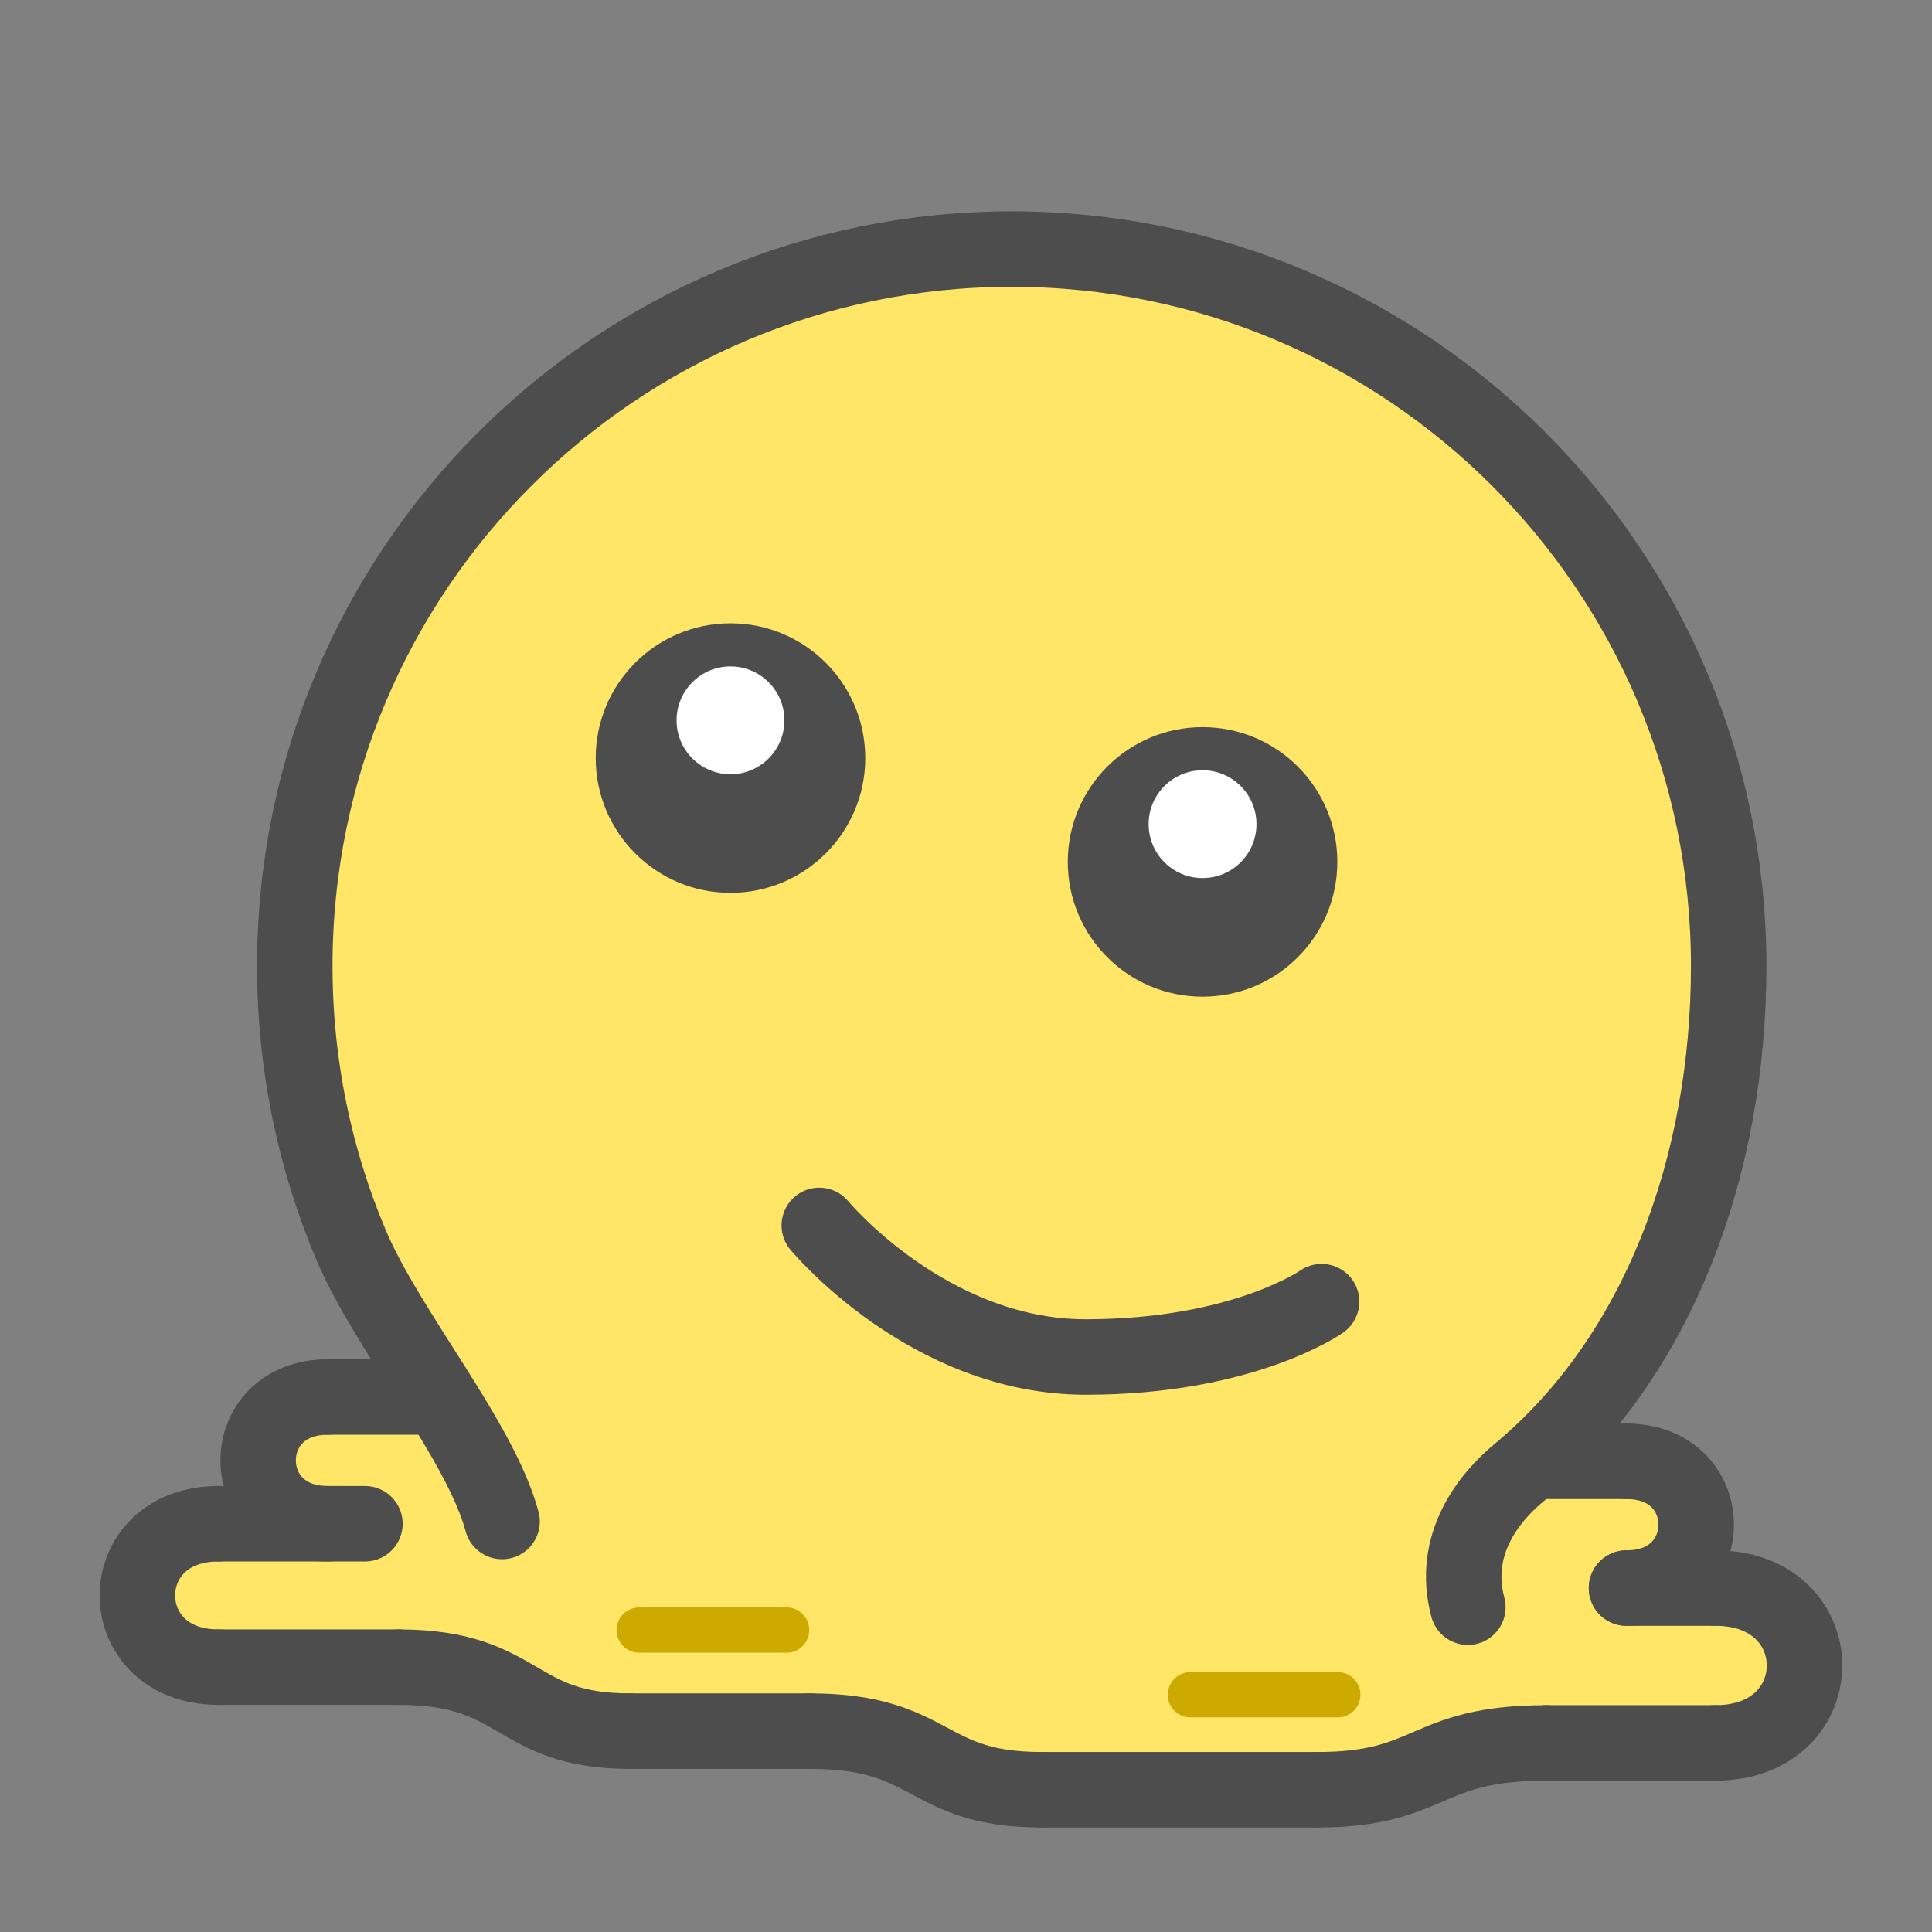 <?xml version="1.0" encoding="UTF-8" standalone="no"?>
<svg
   sodipodi:docname="1FAE0_4.svg"
   inkscape:version="1.1 (c68e22c387, 2021-05-23)"
   id="svg8"
   version="1.1"
   viewBox="0 0 67.733 67.733"
   height="256"
   width="256"
   xmlns:inkscape="http://www.inkscape.org/namespaces/inkscape"
   xmlns:sodipodi="http://sodipodi.sourceforge.net/DTD/sodipodi-0.dtd"
   xmlns="http://www.w3.org/2000/svg"
   xmlns:svg="http://www.w3.org/2000/svg"
   xmlns:rdf="http://www.w3.org/1999/02/22-rdf-syntax-ns#"
   xmlns:cc="http://creativecommons.org/ns#"
   xmlns:dc="http://purl.org/dc/elements/1.1/">
  <rect x="0" y="0" width="67.733" height="67.733" fill="#808080" stroke="none"/>
  <defs
     id="defs2" />
  <sodipodi:namedview
     inkscape:snap-object-midpoints="false"
     units="px"
     inkscape:window-maximized="1"
     inkscape:window-y="-9"
     inkscape:window-x="-9"
     inkscape:window-height="991"
     inkscape:window-width="1920"
     showgrid="false"
     inkscape:document-rotation="0"
     inkscape:current-layer="g19559"
     inkscape:document-units="px"
     inkscape:cy="112.5"
     inkscape:cx="36.071428"
     inkscape:zoom="1.4"
     inkscape:pageshadow="2"
     inkscape:pageopacity="0.0"
     borderopacity="1.0"
     bordercolor="#666666"
     pagecolor="#ffffff"
     id="base"
     inkscape:pagecheckerboard="0" />
  <g
     id="layer1"
     inkscape:groupmode="layer"
     inkscape:label="Layer 1">
    <g
       id="g19559">
      <path
         id="rect3703"
         style="fill:#ffe666;fill-opacity:1;stroke:none;stroke-width:2.117;stroke-linecap:round;stroke-linejoin:round;stop-color:#000000"
         d="m 16.798,49.54 c -0.192,0.305 -0.526,0.492 -0.886,0.495 h -4.42 c -1.147,0 -1.385,0.571 -1.385,1.164 0,0.594 0.237,1.162 1.385,1.162 h 0.664 c 0.585,0 1.058,0.474 1.058,1.058 1.46e-4,0.585 -0.474,1.059 -1.058,1.059 H 7.666 c -1.433,0 -1.791,0.731 -1.791,1.455 0,0.724 0.358,1.455 1.791,1.455 h 6.309 c 2.374,0 3.71,0.7 4.681,1.266 0.971,0.566 1.554,0.979 3.435,0.979 h 6.309 c 2.358,0 3.676,0.632 4.647,1.15 0.971,0.518 1.571,0.904 3.469,0.904 h 9.651 c 1.914,0 2.555,-0.323 3.518,-0.736 0.962,-0.414 2.223,-0.906 4.531,-0.906 h 5.92 c 1.626,0 2.068,-0.841 2.068,-1.656 0,-0.815 -0.442,-1.656 -2.068,-1.656 l -3.24,0 c -0.584,-7.94e-4 -1.057,-0.474 -1.057,-1.058 7.94e-4,-0.583 0.473,-1.056 1.057,-1.057 l 0.128,0 c 1.147,0 1.385,-0.571 1.385,-1.164 0,-0.594 -0.237,-1.164 -1.385,-1.164 h -3.475 c -0.585,0 -1.059,-0.474 -1.058,-1.059 1.343,-1.659 -13.976,-1.568 -35.692,-1.69 z"
         sodipodi:nodetypes="ccssssssssssssssssssssscccsssscc" />
      <path
         style="fill:none;stroke:#4d4d4d;stroke-width:2.646;stroke-linecap:round;stroke-linejoin:round;stroke-miterlimit:4;stroke-dasharray:none;stop-color:#000000"
         d="M 15.912,48.977 H 11.493"
         id="path260"
         sodipodi:nodetypes="cc" />
      <path
         style="fill:none;stroke:#4d4d4d;stroke-width:2.646;stroke-linecap:round;stroke-linejoin:round;stroke-miterlimit:4;stroke-dasharray:none;stop-color:#000000"
         d="M 57.023,51.232 H 52.935"
         id="path260-87"
         sodipodi:nodetypes="cc" />
      <path
         style="fill:none;stroke:#4d4d4d;stroke-width:2.646;stroke-linecap:round;stroke-linejoin:round;stroke-miterlimit:4;stroke-dasharray:none;stop-color:#000000"
         d="m 12.794,53.42 -5.128,0"
         id="path260-5"
         sodipodi:nodetypes="cc" />
      <path
         style="fill:none;stroke:#4d4d4d;stroke-width:2.646;stroke-linecap:round;stroke-linejoin:round;stroke-miterlimit:4;stroke-dasharray:none;stop-color:#000000"
         d="M 60.135,55.675 H 57.023"
         id="path260-5-8"
         sodipodi:nodetypes="cc" />
      <path
         style="fill:none;stroke:#4d4d4d;stroke-width:2.646;stroke-linecap:round;stroke-linejoin:round;stroke-miterlimit:4;stroke-dasharray:none;stop-color:#000000"
         d="M 7.666,58.448 H 13.975"
         id="path260-5-7"
         sodipodi:nodetypes="cc" />
      <path
         style="fill:none;stroke:#4d4d4d;stroke-width:2.646;stroke-linecap:round;stroke-linejoin:round;stroke-miterlimit:4;stroke-dasharray:none;stop-color:#000000"
         d="m 22.091,60.691 h 6.309"
         id="path260-5-7-0"
         sodipodi:nodetypes="cc" />
      <path
         style="fill:none;stroke:#4d4d4d;stroke-width:2.646;stroke-linecap:round;stroke-linejoin:round;stroke-miterlimit:4;stroke-dasharray:none;stop-color:#000000"
         d="M 36.516,62.745 H 46.166"
         id="path260-5-7-0-1"
         sodipodi:nodetypes="cc" />
      <path
         style="fill:none;stroke:#4d4d4d;stroke-width:2.646;stroke-linecap:round;stroke-linejoin:round;stroke-miterlimit:4;stroke-dasharray:none;stop-color:#000000"
         d="m 54.215,61.104 h 5.919"
         id="path260-5-7-0-1-1"
         sodipodi:nodetypes="cc" />
      <path
         style="fill:none;stroke:#4d4d4d;stroke-width:2.646;stroke-linecap:round;stroke-linejoin:round;stroke-miterlimit:4;stroke-dasharray:none;stop-color:#000000"
         d="m 13.975,58.448 c 4.386,0 3.972,2.243 8.116,2.243"
         id="path260-5-7-2"
         sodipodi:nodetypes="cc" />
      <path
         style="fill:none;stroke:#4d4d4d;stroke-width:2.646;stroke-linecap:round;stroke-linejoin:round;stroke-miterlimit:4;stroke-dasharray:none;stop-color:#000000"
         d="m 28.4,60.691 c 4.386,0 3.972,2.054 8.116,2.054"
         id="path260-5-7-2-4"
         sodipodi:nodetypes="cc" />
      <path
         style="fill:none;stroke:#4d4d4d;stroke-width:2.646;stroke-linecap:round;stroke-linejoin:round;stroke-miterlimit:4;stroke-dasharray:none;stop-color:#000000"
         d="m 54.215,61.104 c -4.35,0 -3.939,1.642 -8.049,1.642"
         id="path260-5-7-2-4-0"
         sodipodi:nodetypes="cc" />
      <path
         style="fill:none;stroke:#4d4d4d;stroke-width:2.646;stroke-linecap:round;stroke-linejoin:round;stroke-miterlimit:4;stroke-dasharray:none;stop-color:#000000"
         d="m 11.493,48.977 c -3.257,0 -3.257,4.443 0,4.443"
         id="path260-8"
         sodipodi:nodetypes="cc" />
      <path
         style="fill:none;stroke:#4d4d4d;stroke-width:2.646;stroke-linecap:round;stroke-linejoin:round;stroke-miterlimit:4;stroke-dasharray:none;stop-color:#000000"
         d="m 57.023,51.232 c 3.257,0 3.257,4.443 0,4.443"
         id="path260-8-0"
         sodipodi:nodetypes="cc" />
      <path
         style="fill:none;stroke:#4d4d4d;stroke-width:2.646;stroke-linecap:round;stroke-linejoin:round;stroke-miterlimit:4;stroke-dasharray:none;stop-color:#000000"
         d="m 7.666,53.42 c -3.799,0 -3.799,5.028 0,5.028"
         id="path260-8-6"
         sodipodi:nodetypes="cc" />
      <path
         style="fill:none;stroke:#4d4d4d;stroke-width:2.646;stroke-linecap:round;stroke-linejoin:round;stroke-miterlimit:4;stroke-dasharray:none;stop-color:#000000"
         d="m 60.135,55.675 c 4.171,0 4.171,5.429 0,5.429"
         id="path260-8-6-5"
         sodipodi:nodetypes="cc" />
      <path
         style="fill:#000080;fill-opacity:1;stroke:#ccaa00;stroke-width:1.587;stroke-linecap:round;stroke-linejoin:round;stroke-miterlimit:4;stroke-dasharray:none;stroke-opacity:1;stop-color:#000000"
         d="m 22.41,57.147 h 5.167"
         id="path8857" />
      <path
         style="fill:#000080;fill-opacity:1;stroke:#ccaa00;stroke-width:1.587;stroke-linecap:round;stroke-linejoin:round;stroke-miterlimit:4;stroke-dasharray:none;stroke-opacity:1;stop-color:#000000"
         d="m 41.734,59.415 h 5.167"
         id="path8857-6" />
      <path
         id="path833"
         style="fill:#ffe666;stroke:#4d4d4d;stroke-width:2.646;stroke-linecap:round;stroke-linejoin:round"
         d="m 17.602,53.341 c -0.762,-2.841 -4.02,-6.683 -5.292,-9.69 -1.272,-3.007 -1.975,-6.313 -1.975,-9.784 0,-13.882 11.254,-25.135 25.135,-25.135 13.882,0 25.135,11.254 25.135,25.135 0,6.941 -2.413,13.664 -7.362,17.773 -1.052,0.873 -2.369,2.515 -1.782,4.706"
         sodipodi:nodetypes="csssssc" />
      <g
         id="g871"
         transform="translate(-8.257,-0.07)"
         style="stroke-width:2.117;stroke-miterlimit:4;stroke-dasharray:none">
        <circle
           r="4.725"
           cy="26.647"
           cx="33.867"
           id="path835"
           style="fill:#4d4d4d;fill-opacity:1;stroke:none;stroke-width:1.018;stroke-linecap:round;stroke-linejoin:round;stroke-miterlimit:4;stroke-dasharray:none;stroke-opacity:1" />
        <circle
           style="fill:#ffffff;fill-opacity:1;stroke:none;stroke-width:0.407;stroke-linecap:round;stroke-linejoin:round;stroke-miterlimit:4;stroke-dasharray:none;stroke-opacity:1"
           id="path835-7"
           cx="33.867"
           cy="25.324"
           r="1.89" />
      </g>
      <g
         transform="translate(8.293,2.625)"
         id="g871-4"
         style="stroke-width:2.117;stroke-miterlimit:4;stroke-dasharray:none">
        <circle
           style="fill:#4d4d4d;fill-opacity:1;stroke:none;stroke-width:1.018;stroke-linecap:round;stroke-linejoin:round;stroke-miterlimit:4;stroke-dasharray:none;stroke-opacity:1"
           id="path835-3"
           cx="33.867"
           cy="27.592"
           r="4.725" />
        <circle
           r="1.89"
           cy="26.269"
           cx="33.867"
           id="path835-7-5"
           style="fill:#ffffff;fill-opacity:1;stroke:none;stroke-width:0.407;stroke-linecap:round;stroke-linejoin:round;stroke-miterlimit:4;stroke-dasharray:none;stroke-opacity:1" />
      </g>
      <path
         sodipodi:nodetypes="czc"
         id="path902-3-0"
         style="fill:none;fill-opacity:1;stroke:#4d4d4d;stroke-width:2.646;stroke-linecap:round;stroke-linejoin:round;stroke-miterlimit:4;stroke-dasharray:none;stroke-opacity:1"
         d="m 46.333,45.634 c 0,0 -2.745,1.941 -8.27,1.941 -5.525,0 -9.34,-4.614 -9.34,-4.614" />
    </g>
  </g>
</svg>
